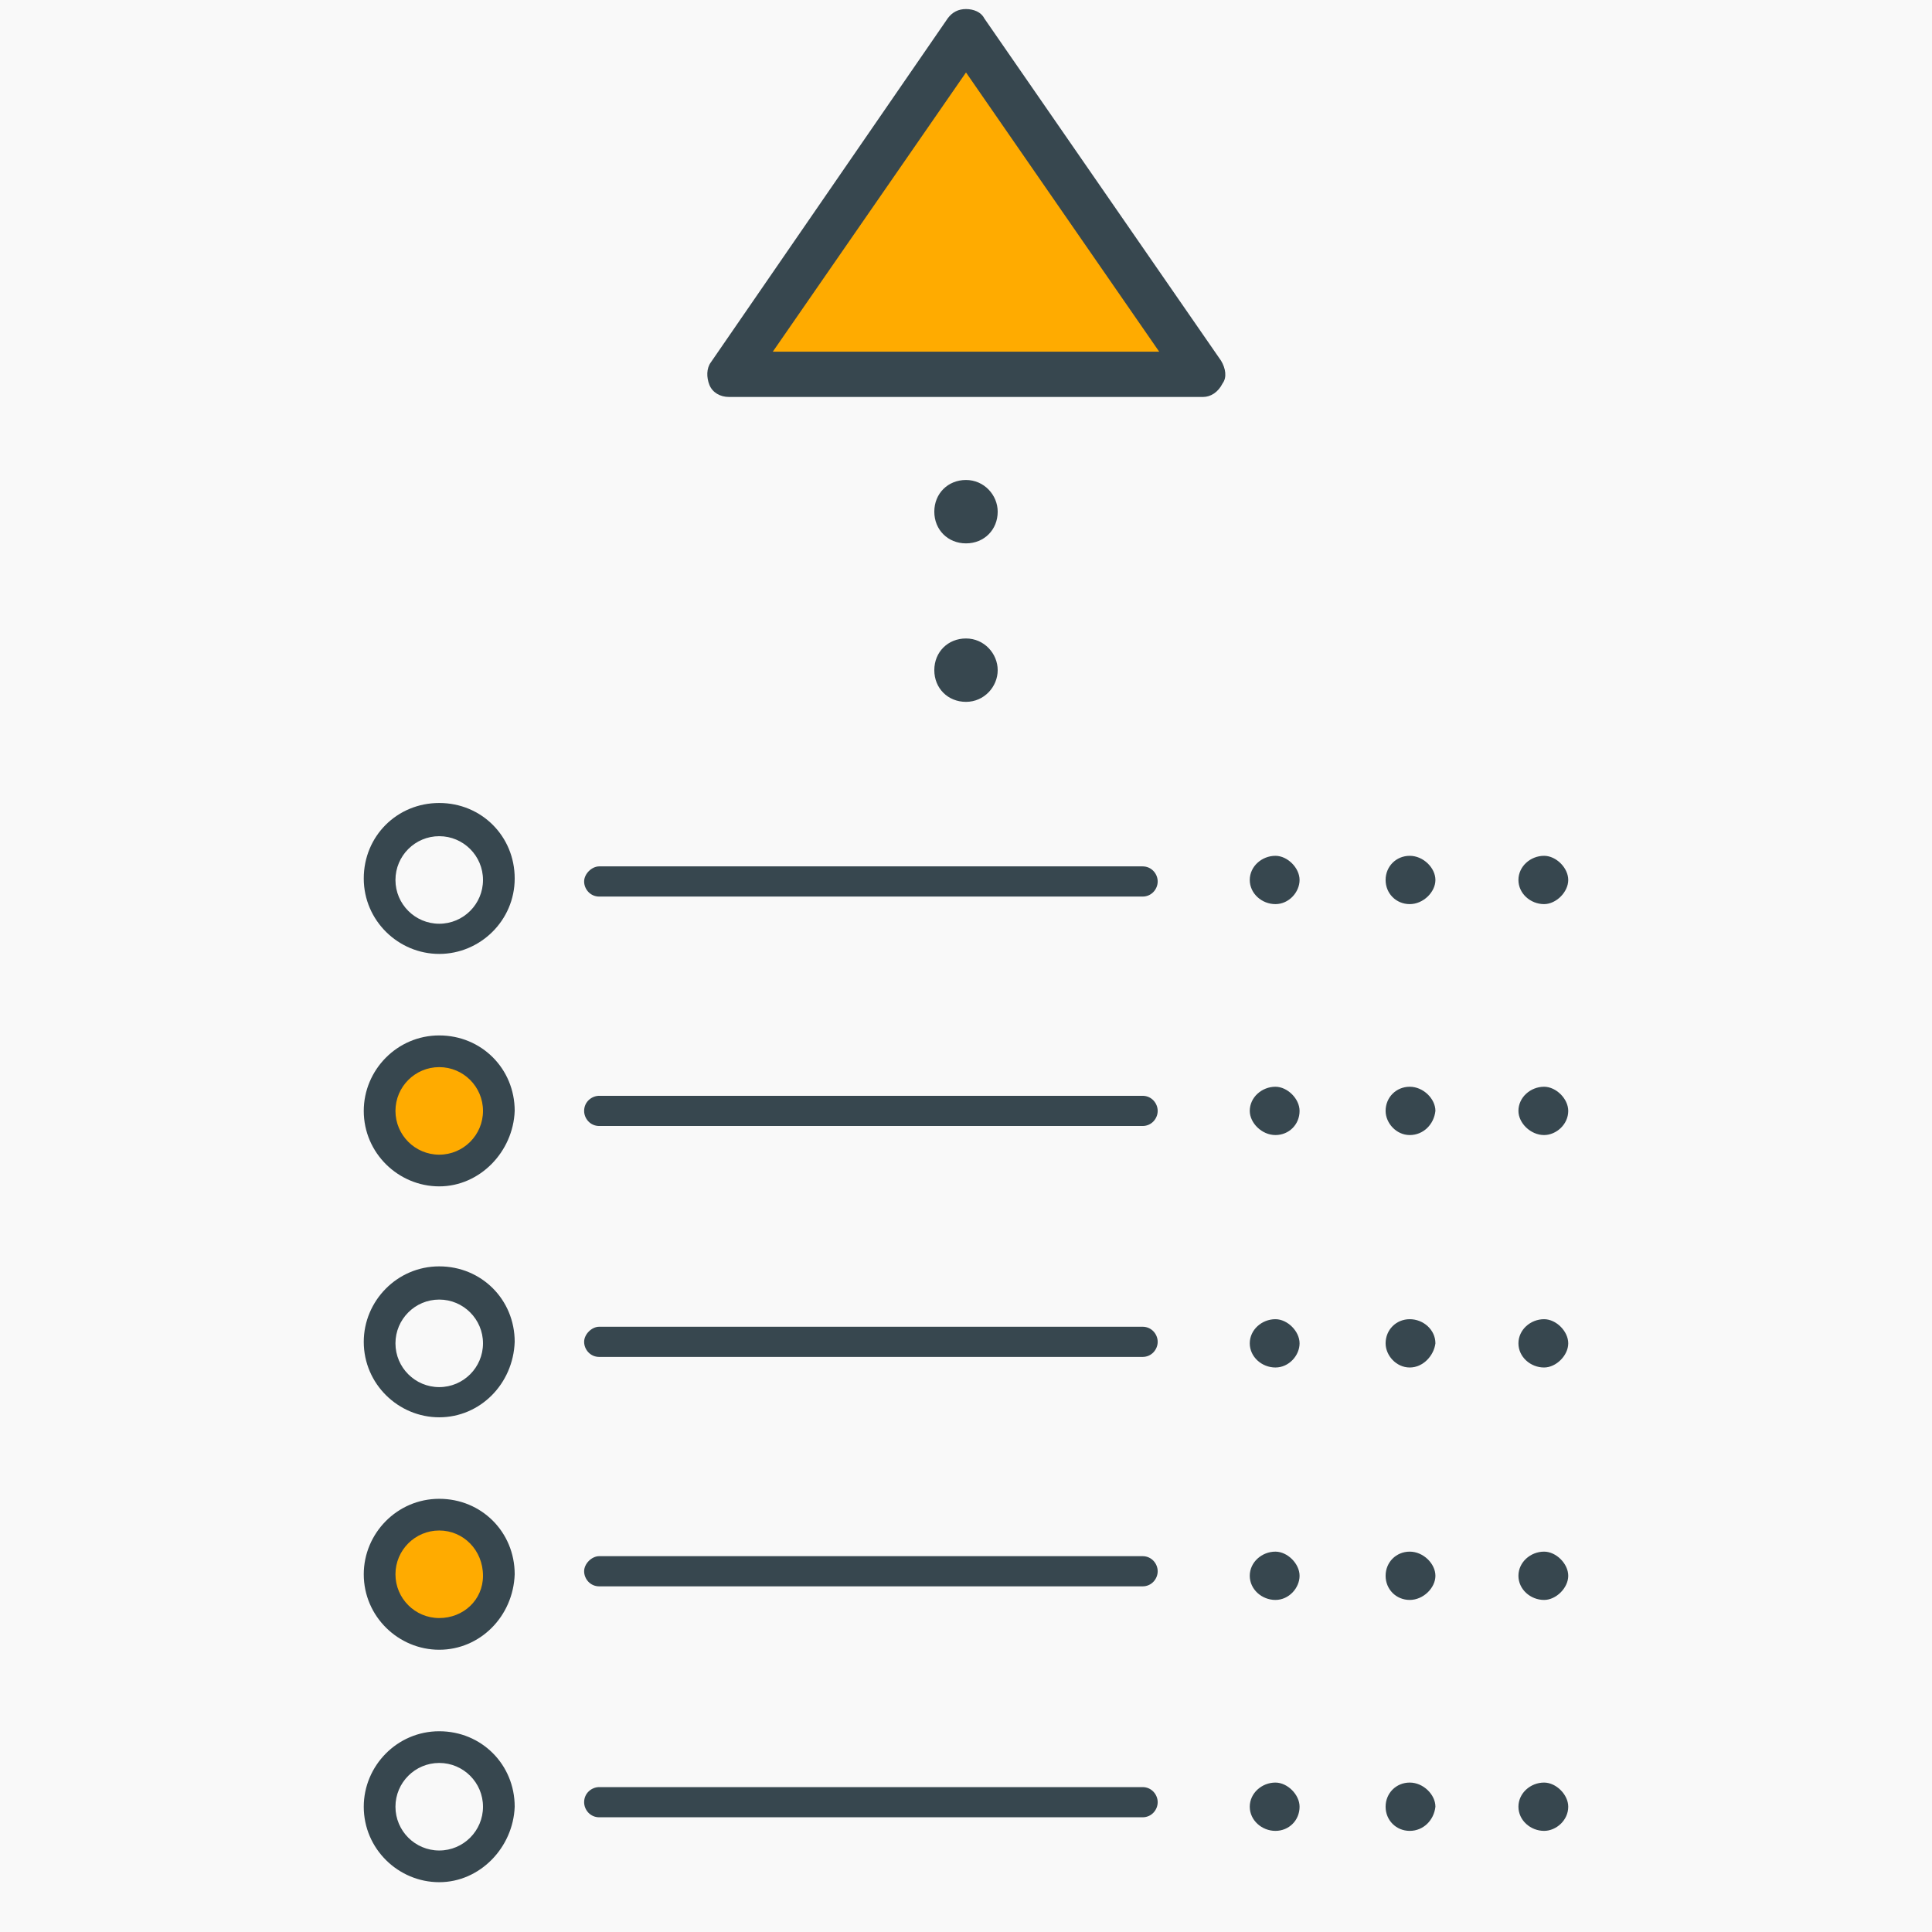<?xml version="1.0" encoding="utf-8"?>
<!-- Generator: Adobe Illustrator 19.0.0, SVG Export Plug-In . SVG Version: 6.00 Build 0)  -->
<svg version="1.1" xmlns="http://www.w3.org/2000/svg" xmlns:xlink="http://www.w3.org/1999/xlink" x="0px" y="0px"
	 viewBox="-35 37 128 128" style="enable-background:new -35 37 128 128;" xml:space="preserve">
<style type="text/css">
	.st0{fill:#F9F9F9;}
	.st1{fill:#FFAB00;}
	.st2{fill:#37474F;}
	.st3{fill:none;}
</style>
<g id="Layer_3">
	<rect x="-35" y="37" class="st0" width="128" height="128"/>
</g>
<g id="Layer_1">
	<g id="Layer_2">
		<g>
			<g>
				<g>
					<polygon class="st1" points="44.7,61.8 29,39.1 13.3,61.8 					"/>
				</g>
				<g>
					<path class="st2" d="M44.7,63.3H13.3c-0.6,0-1.1-0.3-1.3-0.8s-0.2-1.1,0.1-1.5l15.7-22.8c0.3-0.4,0.7-0.6,1.2-0.6l0,0
						c0.5,0,1,0.2,1.2,0.6l15.7,22.7c0.3,0.5,0.4,1.1,0.1,1.5C45.7,63,45.2,63.3,44.7,63.3z M16.2,60.3h25.6L29,41.8L16.2,60.3z"/>
				</g>
			</g>
			<g>
				<g>
					<g>
						<g>
							<path class="st2" d="M30.6,70.9c0,0.9-0.7,1.6-1.6,1.6s-1.6-0.7-1.6-1.6s0.7-1.6,1.6-1.6C29.9,69.3,30.6,70,30.6,70.9z"/>
						</g>
						<g>
							<path class="st2" d="M29,73c-1.2,0-2.1-0.9-2.1-2.1s0.9-2.1,2.1-2.1s2.1,1,2.1,2.1C31.1,72.1,30.2,73,29,73z M29,69.8
								c-0.6,0-1.1,0.5-1.1,1.1S28.4,72,29,72s1.1-0.5,1.1-1.1C30.1,70.3,29.6,69.8,29,69.8z"/>
						</g>
					</g>
				</g>
				<g>
					<g>
						<g>
							<path class="st2" d="M30.6,81.4c0,0.9-0.7,1.6-1.6,1.6s-1.6-0.7-1.6-1.6s0.7-1.6,1.6-1.6C29.9,79.8,30.6,80.5,30.6,81.4z"/>
						</g>
						<g>
							<path class="st2" d="M29,83.5c-1.2,0-2.1-0.9-2.1-2.1s0.9-2.1,2.1-2.1s2.1,1,2.1,2.1C31.1,82.5,30.2,83.5,29,83.5z M29,80.3
								c-0.6,0-1.1,0.5-1.1,1.1s0.5,1.1,1.1,1.1s1.1-0.5,1.1-1.1C30.1,80.8,29.6,80.3,29,80.3z"/>
						</g>
					</g>
				</g>
			</g>
		</g>
	</g>
</g>
<g id="Layer_2_1_">
	<g>
		<g>
			<g>
				<g>
					<path class="st0" d="M-2,95.2c0,2.1-1.7,4-4,4c-2.1,0-4-1.7-4-4c0-2.1,1.7-4,4-4C-3.7,91.3-2,93.1-2,95.2z"/>
				</g>
				<g>
					<path class="st2" d="M-5.9,100.2c-2.7,0-5-2.2-5-5c0-2.8,2.2-5,5-5s5,2.2,5,5C-0.9,98-3.2,100.2-5.9,100.2z M-5.9,92.4
						c-1.6,0-2.9,1.3-2.9,2.9c0,1.6,1.3,2.9,2.9,2.9S-3,96.9-3,95.3C-3,93.7-4.3,92.4-5.9,92.4z"/>
				</g>
			</g>
			<g>
				<g>
					<line class="st3" x1="4.7" y1="95.3" x2="40.7" y2="95.3"/>
				</g>
				<g>
					<path class="st2" d="M40.7,96.4h-36c-0.6,0-1-0.5-1-1s0.5-1,1-1h36c0.6,0,1,0.5,1,1S41.3,96.4,40.7,96.4z"/>
				</g>
			</g>
			<g>
				<g>
					<g>
						<path class="st2" d="M50.7,95.2c0,0.7-0.6,1.2-1.2,1.2c-0.7,0-1.3-0.6-1.3-1.2c0-0.7,0.6-1.2,1.3-1.2
							C50.2,94,50.7,94.5,50.7,95.2z"/>
					</g>
					<g>
						<path class="st2" d="M49.5,96.9c-0.9,0-1.7-0.7-1.7-1.6s0.8-1.6,1.7-1.6c0.8,0,1.6,0.8,1.6,1.6S50.4,96.9,49.5,96.9z
							 M49.5,94.3c-0.6,0-1,0.4-1,0.9c0,0.5,0.4,0.9,1,0.9c0.5,0,0.9-0.4,0.9-0.9C50.4,94.7,50,94.3,49.5,94.3z"/>
					</g>
				</g>
				<g>
					<g>
						<path class="st2" d="M59.7,95.2c0,0.7-0.6,1.2-1.3,1.2c-0.7,0-1.2-0.6-1.2-1.2c0-0.7,0.6-1.2,1.2-1.2
							C59.1,94,59.7,94.5,59.7,95.2z"/>
					</g>
					<g>
						<path class="st2" d="M58.4,96.9c-0.9,0-1.6-0.7-1.6-1.6s0.7-1.6,1.6-1.6c0.9,0,1.7,0.8,1.7,1.6S59.3,96.9,58.4,96.9z
							 M58.4,94.3c-0.5,0-0.9,0.4-0.9,0.9c0,0.5,0.4,0.9,0.9,0.9c0.5,0,1-0.4,1-0.9C59.3,94.7,58.9,94.3,58.4,94.3z"/>
					</g>
				</g>
				<g>
					<g>
						<path class="st2" d="M68.6,95.2c0,0.7-0.6,1.2-1.2,1.2c-0.7,0-1.3-0.6-1.3-1.2c0-0.7,0.6-1.2,1.3-1.2
							C67.9,94,68.6,94.5,68.6,95.2z"/>
					</g>
					<g>
						<path class="st2" d="M67.3,96.9c-0.9,0-1.7-0.7-1.7-1.6s0.8-1.6,1.7-1.6c0.8,0,1.6,0.8,1.6,1.6S68.1,96.9,67.3,96.9z
							 M67.3,94.3c-0.6,0-1,0.4-1,0.9c0,0.5,0.4,0.9,1,0.9c0.5,0,0.9-0.4,0.9-0.9C68.2,94.7,67.8,94.3,67.3,94.3z"/>
					</g>
				</g>
			</g>
		</g>
		<g>
			<g>
				<g>
					<path class="st1" d="M-2,110.6c0,2.1-1.7,4-4,4c-2.1,0-4-1.7-4-4c0-2.1,1.7-4,4-4S-2,108.4-2,110.6z"/>
				</g>
				<g>
					<path class="st2" d="M-5.9,115.6c-2.7,0-5-2.2-5-5c0-2.7,2.2-5,5-5s5,2.2,5,5C-1,113.3-3.2,115.6-5.9,115.6z M-5.9,107.7
						c-1.6,0-2.9,1.3-2.9,2.9c0,1.6,1.3,2.9,2.9,2.9s2.9-1.3,2.9-2.9C-3,109-4.3,107.7-5.9,107.7z"/>
				</g>
			</g>
			<g>
				<g>
					<line class="st3" x1="4.7" y1="110.6" x2="40.7" y2="110.6"/>
				</g>
				<g>
					<path class="st2" d="M40.7,111.6h-36c-0.6,0-1-0.5-1-1c0-0.6,0.5-1,1-1h36c0.6,0,1,0.5,1,1C41.7,111.1,41.3,111.6,40.7,111.6z"
						/>
				</g>
			</g>
			<g>
				<g>
					<g>
						<path class="st2" d="M50.7,110.6c0,0.7-0.6,1.2-1.2,1.2c-0.7,0-1.3-0.6-1.3-1.2c0-0.7,0.6-1.2,1.3-1.2
							C50.2,109.3,50.7,109.9,50.7,110.6z"/>
					</g>
					<g>
						<path class="st2" d="M49.5,112.2c-0.9,0-1.7-0.8-1.7-1.6c0-0.9,0.8-1.6,1.7-1.6c0.8,0,1.6,0.8,1.6,1.6
							C51.1,111.5,50.4,112.2,49.5,112.2z M49.5,109.7c-0.6,0-1,0.4-1,0.9c0,0.5,0.4,0.9,1,0.9c0.5,0,0.9-0.4,0.9-0.9
							C50.4,110.1,50,109.7,49.5,109.7z"/>
					</g>
				</g>
				<g>
					<g>
						<path class="st2" d="M59.7,110.6c0,0.7-0.6,1.2-1.3,1.2c-0.7,0-1.2-0.6-1.2-1.2c0-0.7,0.6-1.2,1.2-1.2
							C59.1,109.3,59.7,109.9,59.7,110.6z"/>
					</g>
					<g>
						<path class="st2" d="M58.4,112.2c-0.9,0-1.6-0.8-1.6-1.6c0-0.9,0.7-1.6,1.6-1.6c0.9,0,1.7,0.8,1.7,1.6
							C60,111.5,59.3,112.2,58.4,112.2z M58.4,109.7c-0.5,0-0.9,0.4-0.9,0.9c0,0.5,0.4,0.9,0.9,0.9c0.5,0,1-0.4,1-0.9
							C59.3,110.1,58.9,109.7,58.4,109.7z"/>
					</g>
				</g>
				<g>
					<g>
						<path class="st2" d="M68.6,110.6c0,0.7-0.6,1.2-1.2,1.2c-0.7,0-1.3-0.6-1.3-1.2c0-0.7,0.6-1.2,1.3-1.2
							C67.9,109.3,68.6,109.9,68.6,110.6z"/>
					</g>
					<g>
						<path class="st2" d="M67.3,112.2c-0.9,0-1.7-0.8-1.7-1.6c0-0.9,0.8-1.6,1.7-1.6c0.8,0,1.6,0.8,1.6,1.6
							C68.9,111.5,68.1,112.2,67.3,112.2z M67.3,109.7c-0.6,0-1,0.4-1,0.9c0,0.5,0.4,0.9,1,0.9c0.5,0,0.9-0.4,0.9-0.9
							C68.2,110.1,67.8,109.7,67.3,109.7z"/>
					</g>
				</g>
			</g>
		</g>
		<g>
			<g>
				<g>
					<path class="st0" d="M-2,126c0,2.1-1.7,4-4,4c-2.1,0-4-1.7-4-4c0-2.1,1.7-4,4-4C-3.7,122-2,123.8-2,126z"/>
				</g>
				<g>
					<path class="st2" d="M-5.9,130.9c-2.7,0-5-2.2-5-5c0-2.7,2.2-5,5-5s5,2.2,5,5C-1,128.7-3.2,130.9-5.9,130.9z M-5.9,123.1
						c-1.6,0-2.9,1.3-2.9,2.9c0,1.6,1.3,2.9,2.9,2.9S-3,127.6-3,126C-3,124.4-4.3,123.1-5.9,123.1z"/>
				</g>
			</g>
			<g>
				<g>
					<line class="st3" x1="4.7" y1="125.8" x2="40.7" y2="125.8"/>
				</g>
				<g>
					<path class="st2" d="M40.7,126.9h-36c-0.6,0-1-0.5-1-1s0.5-1,1-1h36c0.6,0,1,0.5,1,1S41.3,126.9,40.7,126.9z"/>
				</g>
			</g>
			<g>
				<g>
					<g>
						<path class="st2" d="M50.7,126c0,0.7-0.6,1.2-1.2,1.2c-0.7,0-1.3-0.6-1.3-1.2s0.6-1.2,1.3-1.2C50.2,124.7,50.7,125.3,50.7,126
							z"/>
					</g>
					<g>
						<path class="st2" d="M49.5,127.6c-0.9,0-1.7-0.7-1.7-1.6s0.8-1.6,1.7-1.6c0.8,0,1.6,0.8,1.6,1.6
							C51.1,126.8,50.4,127.6,49.5,127.6z M49.5,125c-0.6,0-1,0.4-1,0.9c0,0.5,0.4,0.9,1,0.9c0.5,0,0.9-0.4,0.9-0.9
							C50.4,125.4,50,125,49.5,125z"/>
					</g>
				</g>
				<g>
					<g>
						<path class="st2" d="M59.7,126c0,0.7-0.6,1.2-1.3,1.2c-0.7,0-1.2-0.6-1.2-1.2s0.6-1.2,1.2-1.2C59.1,124.7,59.7,125.3,59.7,126
							z"/>
					</g>
					<g>
						<path class="st2" d="M58.4,127.6c-0.9,0-1.6-0.8-1.6-1.6c0-0.9,0.7-1.6,1.6-1.6c0.9,0,1.7,0.7,1.7,1.6
							C60,126.8,59.3,127.6,58.4,127.6z M58.4,125c-0.5,0-0.9,0.4-0.9,0.9c0,0.5,0.4,0.9,0.9,0.9c0.5,0,1-0.4,1-0.9
							C59.3,125.4,58.9,125,58.4,125z"/>
					</g>
				</g>
				<g>
					<g>
						<path class="st2" d="M68.6,126c0,0.7-0.6,1.2-1.2,1.2c-0.7,0-1.3-0.6-1.3-1.2s0.6-1.2,1.3-1.2C67.9,124.7,68.6,125.3,68.6,126
							z"/>
					</g>
					<g>
						<path class="st2" d="M67.3,127.6c-0.9,0-1.7-0.7-1.7-1.6s0.8-1.6,1.7-1.6c0.8,0,1.6,0.8,1.6,1.6
							C68.9,126.8,68.1,127.6,67.3,127.6z M67.3,125c-0.6,0-1,0.4-1,0.9c0,0.5,0.4,0.9,1,0.9c0.5,0,0.9-0.4,0.9-0.9
							C68.2,125.4,67.8,125,67.3,125z"/>
					</g>
				</g>
			</g>
		</g>
		<g>
			<g>
				<g>
					<path class="st1" d="M-2,141.3c0,2.1-1.7,4-4,4c-2.1,0-4-1.7-4-4c0-2.1,1.7-4,4-4C-3.7,137.4-2,139.1-2,141.3z"/>
				</g>
				<g>
					<path class="st2" d="M-5.9,146.3c-2.7,0-5-2.2-5-5c0-2.7,2.2-5,5-5s5,2.2,5,5C-1,144.1-3.2,146.3-5.9,146.3z M-5.9,138.4
						c-1.6,0-2.9,1.3-2.9,2.9c0,1.6,1.3,2.9,2.9,2.9S-3,143-3,141.4C-3,139.7-4.3,138.4-5.9,138.4z"/>
				</g>
			</g>
			<g>
				<g>
					<line class="st3" x1="4.7" y1="141.1" x2="40.7" y2="141.1"/>
				</g>
				<g>
					<path class="st2" d="M40.7,142.1h-36c-0.6,0-1-0.5-1-1s0.5-1,1-1h36c0.6,0,1,0.5,1,1S41.3,142.1,40.7,142.1z"/>
				</g>
			</g>
			<g>
				<g>
					<g>
						<path class="st2" d="M50.7,141.3c0,0.7-0.6,1.2-1.2,1.2c-0.7,0-1.3-0.6-1.3-1.2s0.6-1.2,1.3-1.2
							C50.2,140,50.7,140.6,50.7,141.3z"/>
					</g>
					<g>
						<path class="st2" d="M49.5,143c-0.9,0-1.7-0.7-1.7-1.6c0-0.9,0.8-1.6,1.7-1.6c0.8,0,1.6,0.8,1.6,1.6S50.4,143,49.5,143z
							 M49.5,140.4c-0.6,0-1,0.4-1,0.9c0,0.5,0.4,0.9,1,0.9c0.5,0,0.9-0.4,0.9-0.9C50.4,140.8,50,140.4,49.5,140.4z"/>
					</g>
				</g>
				<g>
					<g>
						<path class="st2" d="M59.7,141.3c0,0.7-0.6,1.2-1.3,1.2c-0.7,0-1.2-0.6-1.2-1.2s0.6-1.2,1.2-1.2
							C59.1,140,59.7,140.6,59.7,141.3z"/>
					</g>
					<g>
						<path class="st2" d="M58.4,143c-0.9,0-1.6-0.7-1.6-1.6c0-0.9,0.7-1.6,1.6-1.6c0.9,0,1.7,0.8,1.7,1.6S59.3,143,58.4,143z
							 M58.4,140.4c-0.5,0-0.9,0.4-0.9,0.9c0,0.5,0.4,0.9,0.9,0.9c0.5,0,1-0.4,1-0.9C59.3,140.8,58.9,140.4,58.4,140.4z"/>
					</g>
				</g>
				<g>
					<g>
						<path class="st2" d="M68.6,141.3c0,0.7-0.6,1.2-1.2,1.2c-0.7,0-1.3-0.6-1.3-1.2s0.6-1.2,1.3-1.2
							C67.9,140,68.6,140.6,68.6,141.3z"/>
					</g>
					<g>
						<path class="st2" d="M67.3,143c-0.9,0-1.7-0.7-1.7-1.6c0-0.9,0.8-1.6,1.7-1.6c0.8,0,1.6,0.8,1.6,1.6S68.1,143,67.3,143z
							 M67.3,140.4c-0.6,0-1,0.4-1,0.9c0,0.5,0.4,0.9,1,0.9c0.5,0,0.9-0.4,0.9-0.9C68.2,140.8,67.8,140.4,67.3,140.4z"/>
					</g>
				</g>
			</g>
		</g>
		<g>
			<g>
				<g>
					<path class="st0" d="M-2,156.7c0,2.1-1.7,4-4,4c-2.1,0-4-1.7-4-4c0-2.1,1.7-4,4-4S-2,154.5-2,156.7z"/>
				</g>
				<g>
					<path class="st2" d="M-5.9,161.7c-2.7,0-5-2.2-5-5c0-2.7,2.2-5,5-5s5,2.2,5,5C-1,159.4-3.2,161.7-5.9,161.7z M-5.9,153.8
						c-1.6,0-2.9,1.3-2.9,2.9c0,1.6,1.3,2.9,2.9,2.9s2.9-1.3,2.9-2.9C-3,155.1-4.3,153.8-5.9,153.8z"/>
				</g>
			</g>
			<g>
				<g>
					<line class="st3" x1="4.7" y1="156.3" x2="40.7" y2="156.3"/>
				</g>
				<g>
					<path class="st2" d="M40.7,157.4h-36c-0.6,0-1-0.5-1-1c0-0.6,0.5-1,1-1h36c0.6,0,1,0.5,1,1C41.7,156.9,41.3,157.4,40.7,157.4z"
						/>
				</g>
			</g>
			<g>
				<g>
					<g>
						<path class="st2" d="M50.7,156.7c0,0.7-0.6,1.2-1.2,1.2c-0.7,0-1.3-0.6-1.3-1.2s0.6-1.2,1.3-1.2
							C50.2,155.4,50.7,156,50.7,156.7z"/>
					</g>
					<g>
						<path class="st2" d="M49.5,158.3c-0.9,0-1.7-0.7-1.7-1.6s0.8-1.6,1.7-1.6c0.8,0,1.6,0.8,1.6,1.6
							C51.1,157.6,50.4,158.3,49.5,158.3z M49.5,155.8c-0.6,0-1,0.4-1,0.9s0.4,0.9,1,0.9c0.5,0,0.9-0.4,0.9-0.9
							C50.4,156.2,50,155.8,49.5,155.8z"/>
					</g>
				</g>
				<g>
					<g>
						<path class="st2" d="M59.7,156.7c0,0.7-0.6,1.2-1.3,1.2c-0.7,0-1.2-0.6-1.2-1.2s0.6-1.2,1.2-1.2
							C59.1,155.4,59.7,156,59.7,156.7z"/>
					</g>
					<g>
						<path class="st2" d="M58.4,158.3c-0.9,0-1.6-0.7-1.6-1.6s0.7-1.6,1.6-1.6c0.9,0,1.7,0.8,1.7,1.6
							C60,157.6,59.3,158.3,58.4,158.3z M58.4,155.8c-0.5,0-0.9,0.4-0.9,0.9s0.4,0.9,0.9,0.9c0.5,0,1-0.4,1-0.9
							C59.3,156.2,58.9,155.8,58.4,155.8z"/>
					</g>
				</g>
				<g>
					<g>
						<path class="st2" d="M68.6,156.7c0,0.7-0.6,1.2-1.2,1.2c-0.7,0-1.3-0.6-1.3-1.2s0.6-1.2,1.3-1.2
							C67.9,155.4,68.6,156,68.6,156.7z"/>
					</g>
					<g>
						<path class="st2" d="M67.3,158.3c-0.9,0-1.7-0.7-1.7-1.6s0.8-1.6,1.7-1.6c0.8,0,1.6,0.8,1.6,1.6
							C68.9,157.6,68.1,158.3,67.3,158.3z M67.3,155.8c-0.6,0-1,0.4-1,0.9s0.4,0.9,1,0.9c0.5,0,0.9-0.4,0.9-0.9
							C68.2,156.2,67.8,155.8,67.3,155.8z"/>
					</g>
				</g>
			</g>
		</g>
	</g>
</g>
</svg>
